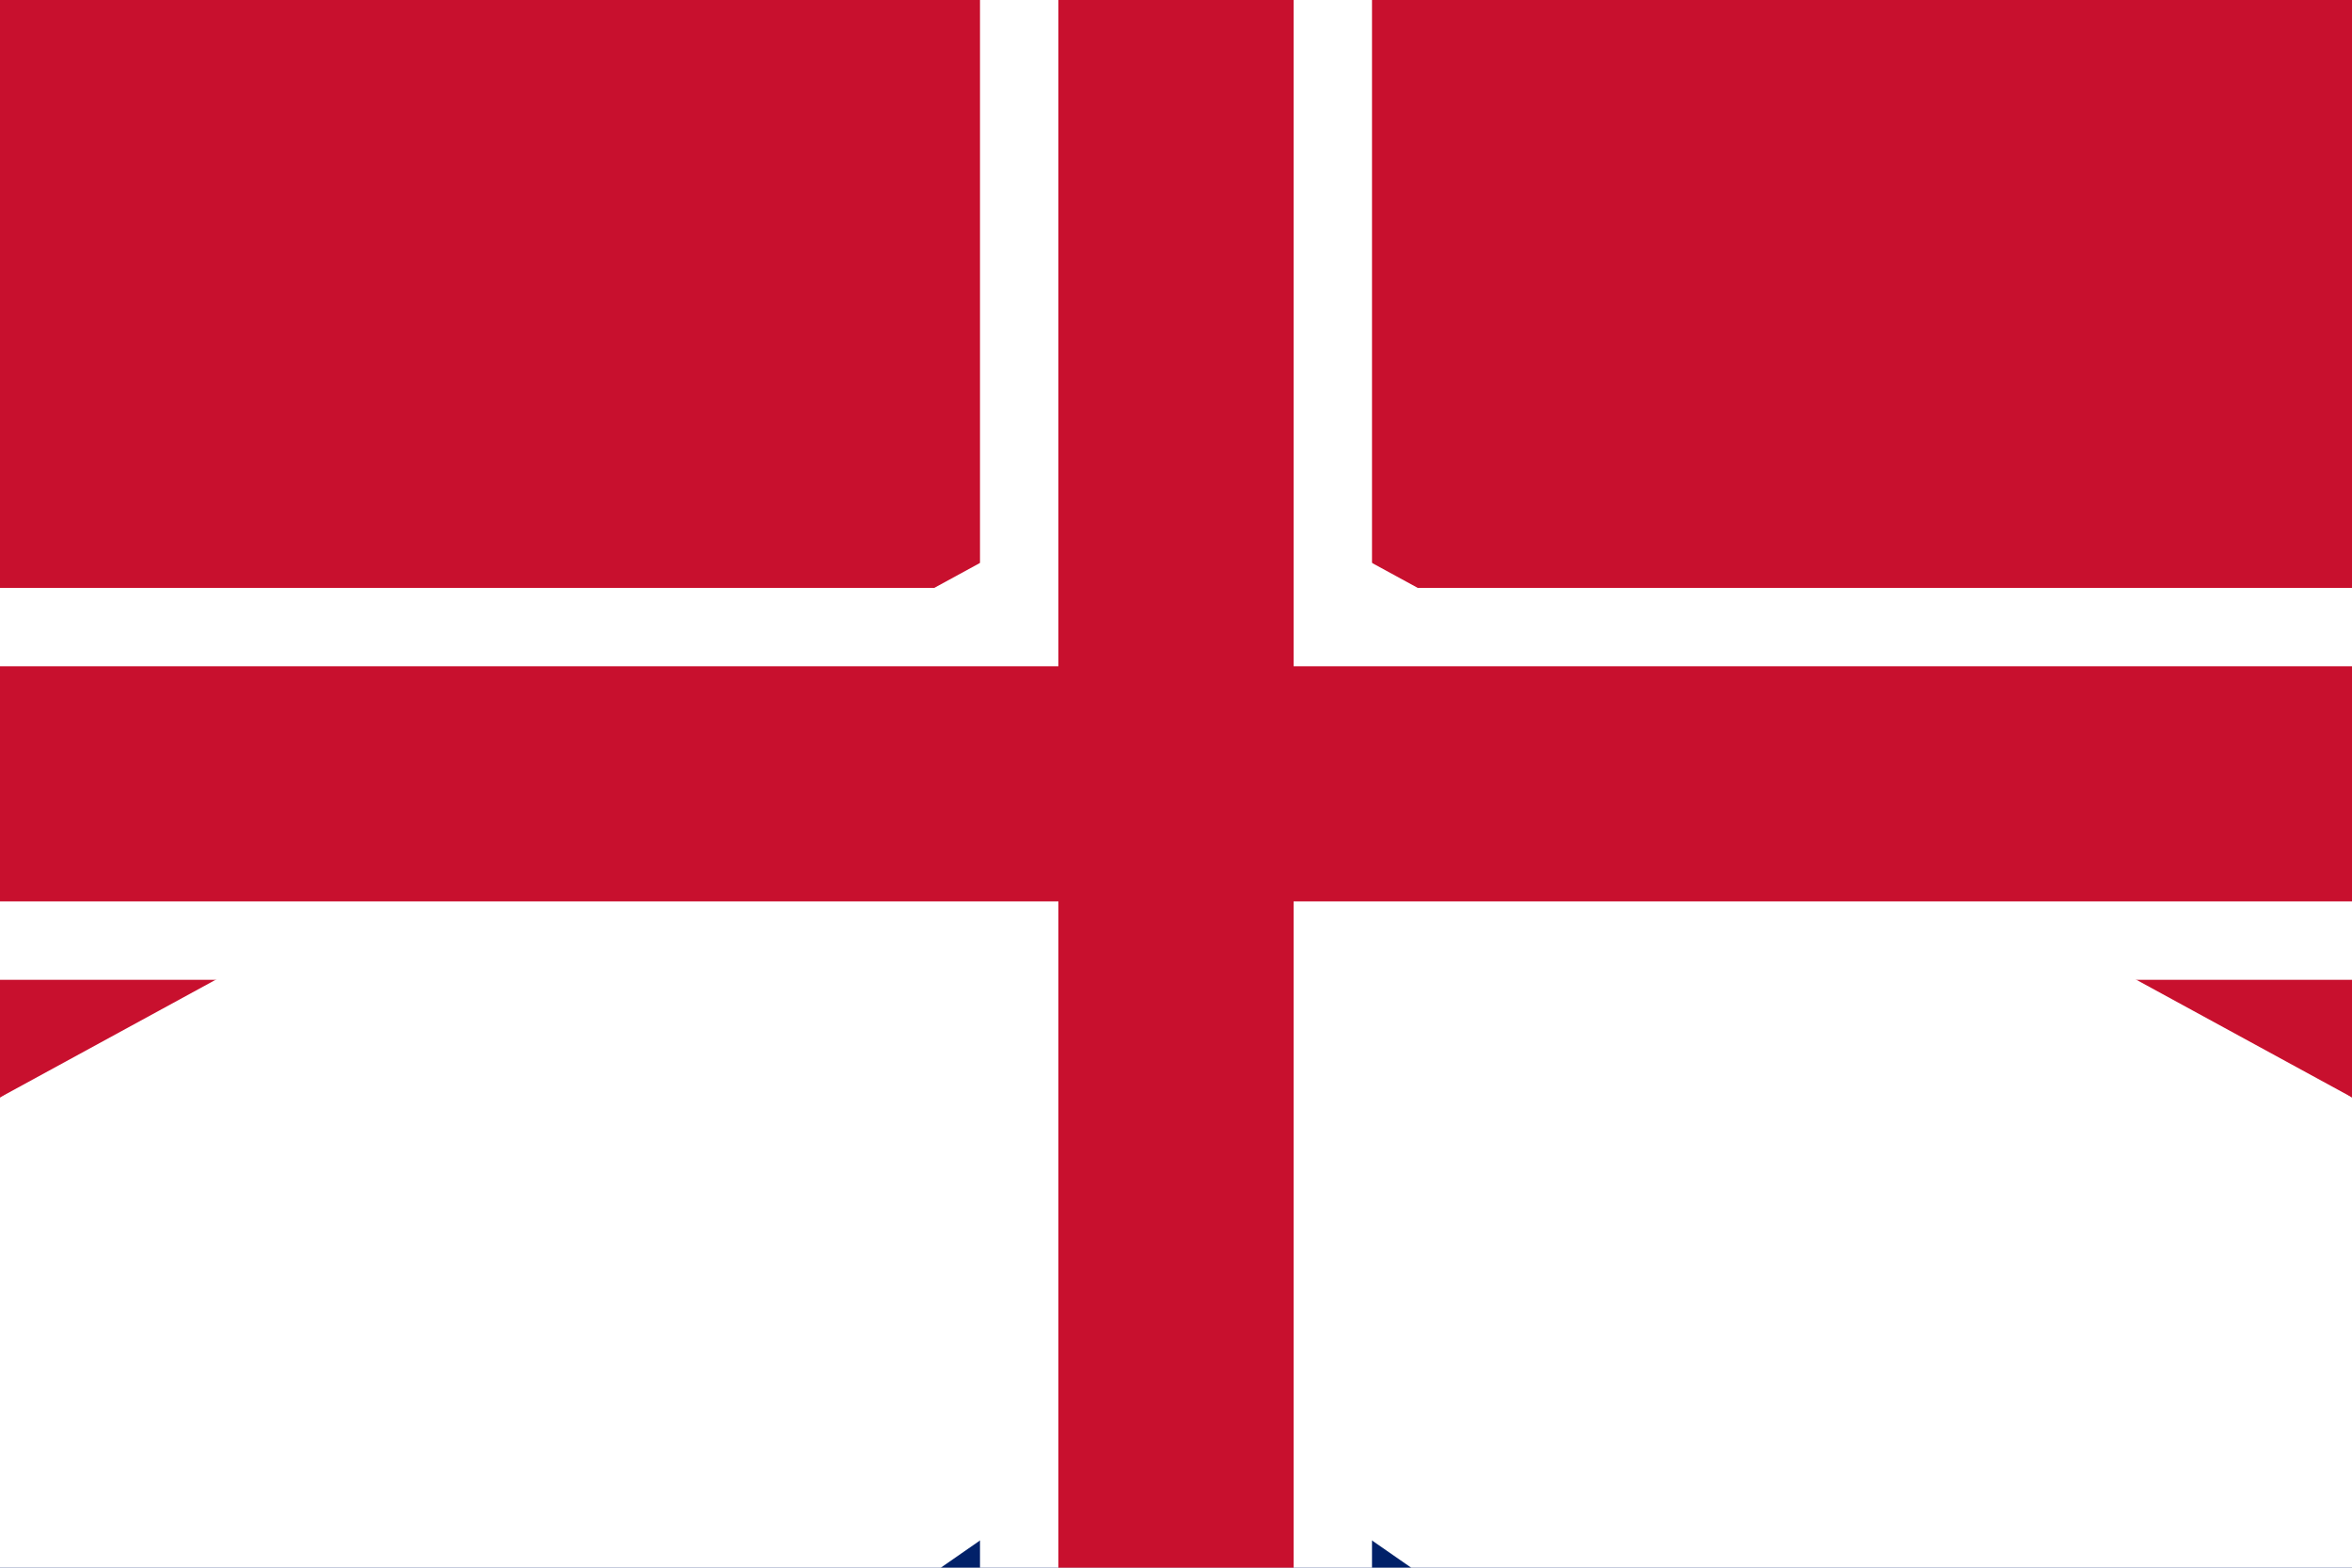 <svg xmlns="http://www.w3.org/2000/svg" viewBox="0 0 60 40">
  <rect width="60" height="40" fill="#012169"/>
  <g fill="#FFF">
    <polygon points="0,0 24,0 60,25 60,40 36,40 0,15"/>
    <polygon points="60,0 36,0 0,25 0,40 24,40 60,15"/>
  </g>
  <g fill="#C8102E">
    <polygon points="0,0 27,0 60,22 60,28 33,10 0,28"/>
    <polygon points="60,0 33,0 0,22 0,28 27,10 60,28"/>
  </g>
  <rect x="25" width="10" height="40" fill="#FFF"/>
  <rect y="15" width="60" height="10" fill="#FFF"/>
  <rect x="27" width="6" height="40" fill="#C8102E"/>
  <rect y="17" width="60" height="6" fill="#C8102E"/>
</svg>









